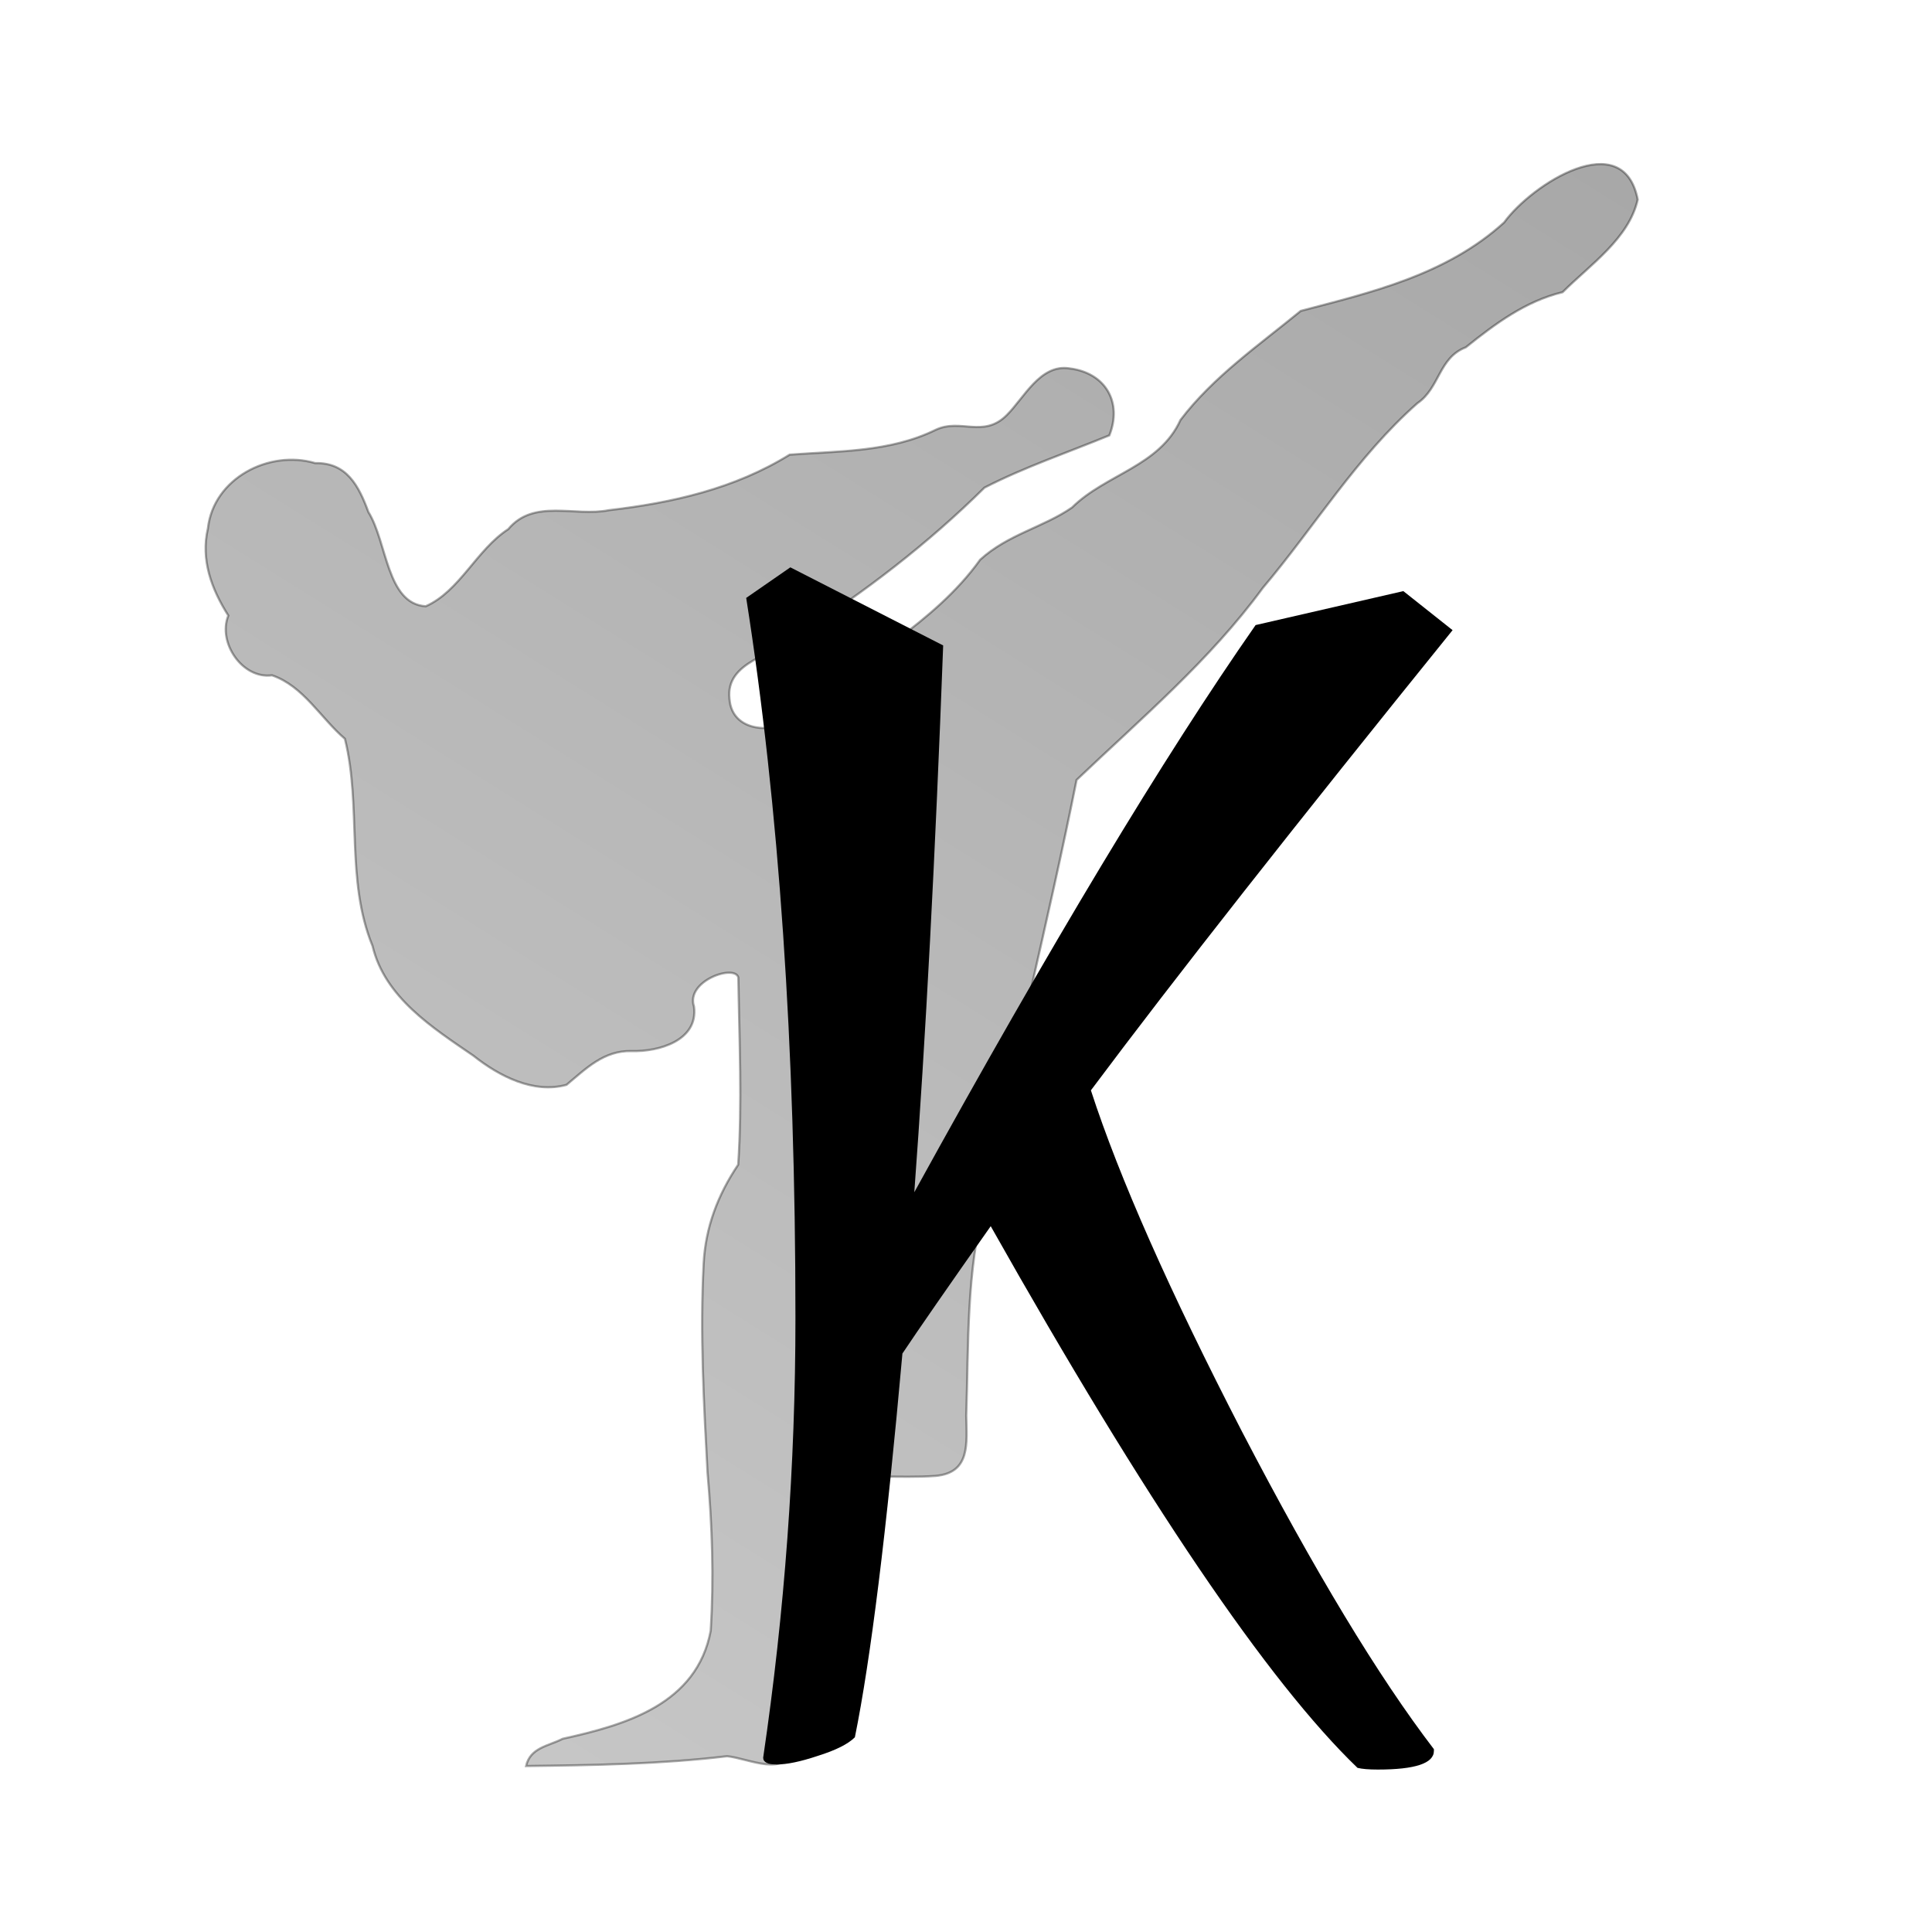 <svg width="1024" height="1024" viewBox="0 0 1024 1024" fill="none" xmlns="http://www.w3.org/2000/svg">
<rect x="0" y="0" width="1024" height="1024" fill="#808080" stroke="none"/>
<g clip-path="url(#clip0_1_2)">
<rect width="1024" height="1024" fill="white"/>
<path d="M278.832 936.025C314.415 935.602 350.198 935.034 385.386 930.832C396.844 931.973 417.055 942.655 420.452 925.846C423.355 912.151 413.206 900.361 417.634 885.783C419.391 851.482 424.291 816.675 437.703 784.941C455.05 780.873 476.847 783.684 495.906 782.263C514.522 780.592 512.383 764.833 512.136 750.359C513.419 712.353 512.069 674.058 522.023 637.006C536.733 562.156 555.68 488.197 570.613 413.374C604.851 380.747 641.151 350.051 669.256 311.68C696.783 279.109 719.038 242.197 751.235 213.738C763.195 205.562 762.468 189.64 776.93 184.072C792.53 171.578 808.453 159.681 828.212 154.87C842.958 140.177 863.333 126.415 868.027 105.786C860.411 66.639 811.993 97.568 797.228 117.88C766.488 145.845 726.526 154.996 689.413 164.788C667.266 182.948 642.974 199.781 625.688 222.566C614.537 247.198 586.139 251.256 568.234 268.957C553.159 279.438 534.233 283.202 519.516 296.641C495.015 330.833 456.211 349.538 425.807 377.673C414.807 389.229 388.003 390.121 386.64 370.352C384.454 350.403 410.487 347.389 422.424 336.695C458.035 314.085 492.168 287.854 521.783 258.471C543.134 247.5 565.846 239.876 587.977 230.752C594.939 213.377 586.081 197.466 566.548 195.216C551.282 193.04 542.763 210.921 533.591 220.035C521.146 232.423 509.149 221.566 495.938 227.811C471.683 239.694 444.838 239.019 418.535 240.976C389.385 259.046 356.297 266.519 322.72 270.413C304.629 274.024 282.977 264.148 269.37 280.477C252.592 291.356 243.646 313.393 225.63 321.337C204.902 320.016 205.266 287.458 195.27 271.399C190.129 257.492 183.778 245.076 167.04 245.462C142.671 238.261 113.148 253.506 110.199 280.041C106.315 296.692 112.133 312.274 121.015 326.261C115.246 340.556 128.508 360.023 144.188 357.932C160.86 363.671 169.867 380.476 182.811 391.597C191.729 427.505 183.087 466.306 197.453 501.379C203.939 528.636 229.175 544.643 250.927 559.557C264.699 570.497 282.864 579.753 300.249 574.988C310.652 566.319 320.082 556.71 334.758 557.088C349.115 557.52 370.177 551.543 367.845 533.557C363.244 519.871 389.49 510.892 391.337 518.12C391.828 551.058 393.424 584.813 391.261 617.289C380.517 633.232 373.878 650.584 372.934 669.892C370.992 706.617 373.04 743.849 375.014 780.648C377.468 808.459 378.436 836.598 376.673 864.407C369.315 903.199 332.02 914.143 298.218 921.6C290.533 925.518 281.088 926.241 278.832 936.025Z" fill="url(#paint0_linear_1_2)" fill-opacity="0.34" stroke="black" stroke-opacity="0.34" stroke-width="1.173"/>
<path d="M453.1 920.8C449.5 924.4 442.9 927.7 433.3 930.7C424.3 933.7 417.1 935.2 411.7 935.2C406.9 935.2 404.5 934 404.5 931.6C415.9 854.2 421.6 776.5 421.6 698.5C421.6 554.5 412.9 427.3 395.5 316.9L418.9 300.7L499.9 342.1C495.7 454.3 490.6 550.9 484.6 631.9C556.6 501.1 616.9 400.9 665.5 331.3L743.8 313.3L769.9 334C686.5 437.2 622.6 518.5 578.2 577.9C593.2 624.1 619.9 684.4 658.3 758.8C696.7 832.6 730.6 888.7 760 927.1V928C760 934.6 750.1 937.9 730.3 937.9C725.5 937.9 721.9 937.6 719.5 937C672.1 891.4 607.3 795.7 525.1 649.9C502.3 682.3 486.7 704.8 478.3 717.4C469.9 811.6 461.5 879.4 453.1 920.8Z" fill="black"/>
</g>
<defs>
<linearGradient id="paint0_linear_1_2" x1="836.5" y1="87" x2="306" y2="936" gradientUnits="userSpaceOnUse">
<stop/>
<stop offset="1" stop-opacity="0.66"/>
</linearGradient>
<clipPath id="clip0_1_2">
<rect width="1024" height="1024" fill="white"/>
</clipPath>
</defs>
</svg>
